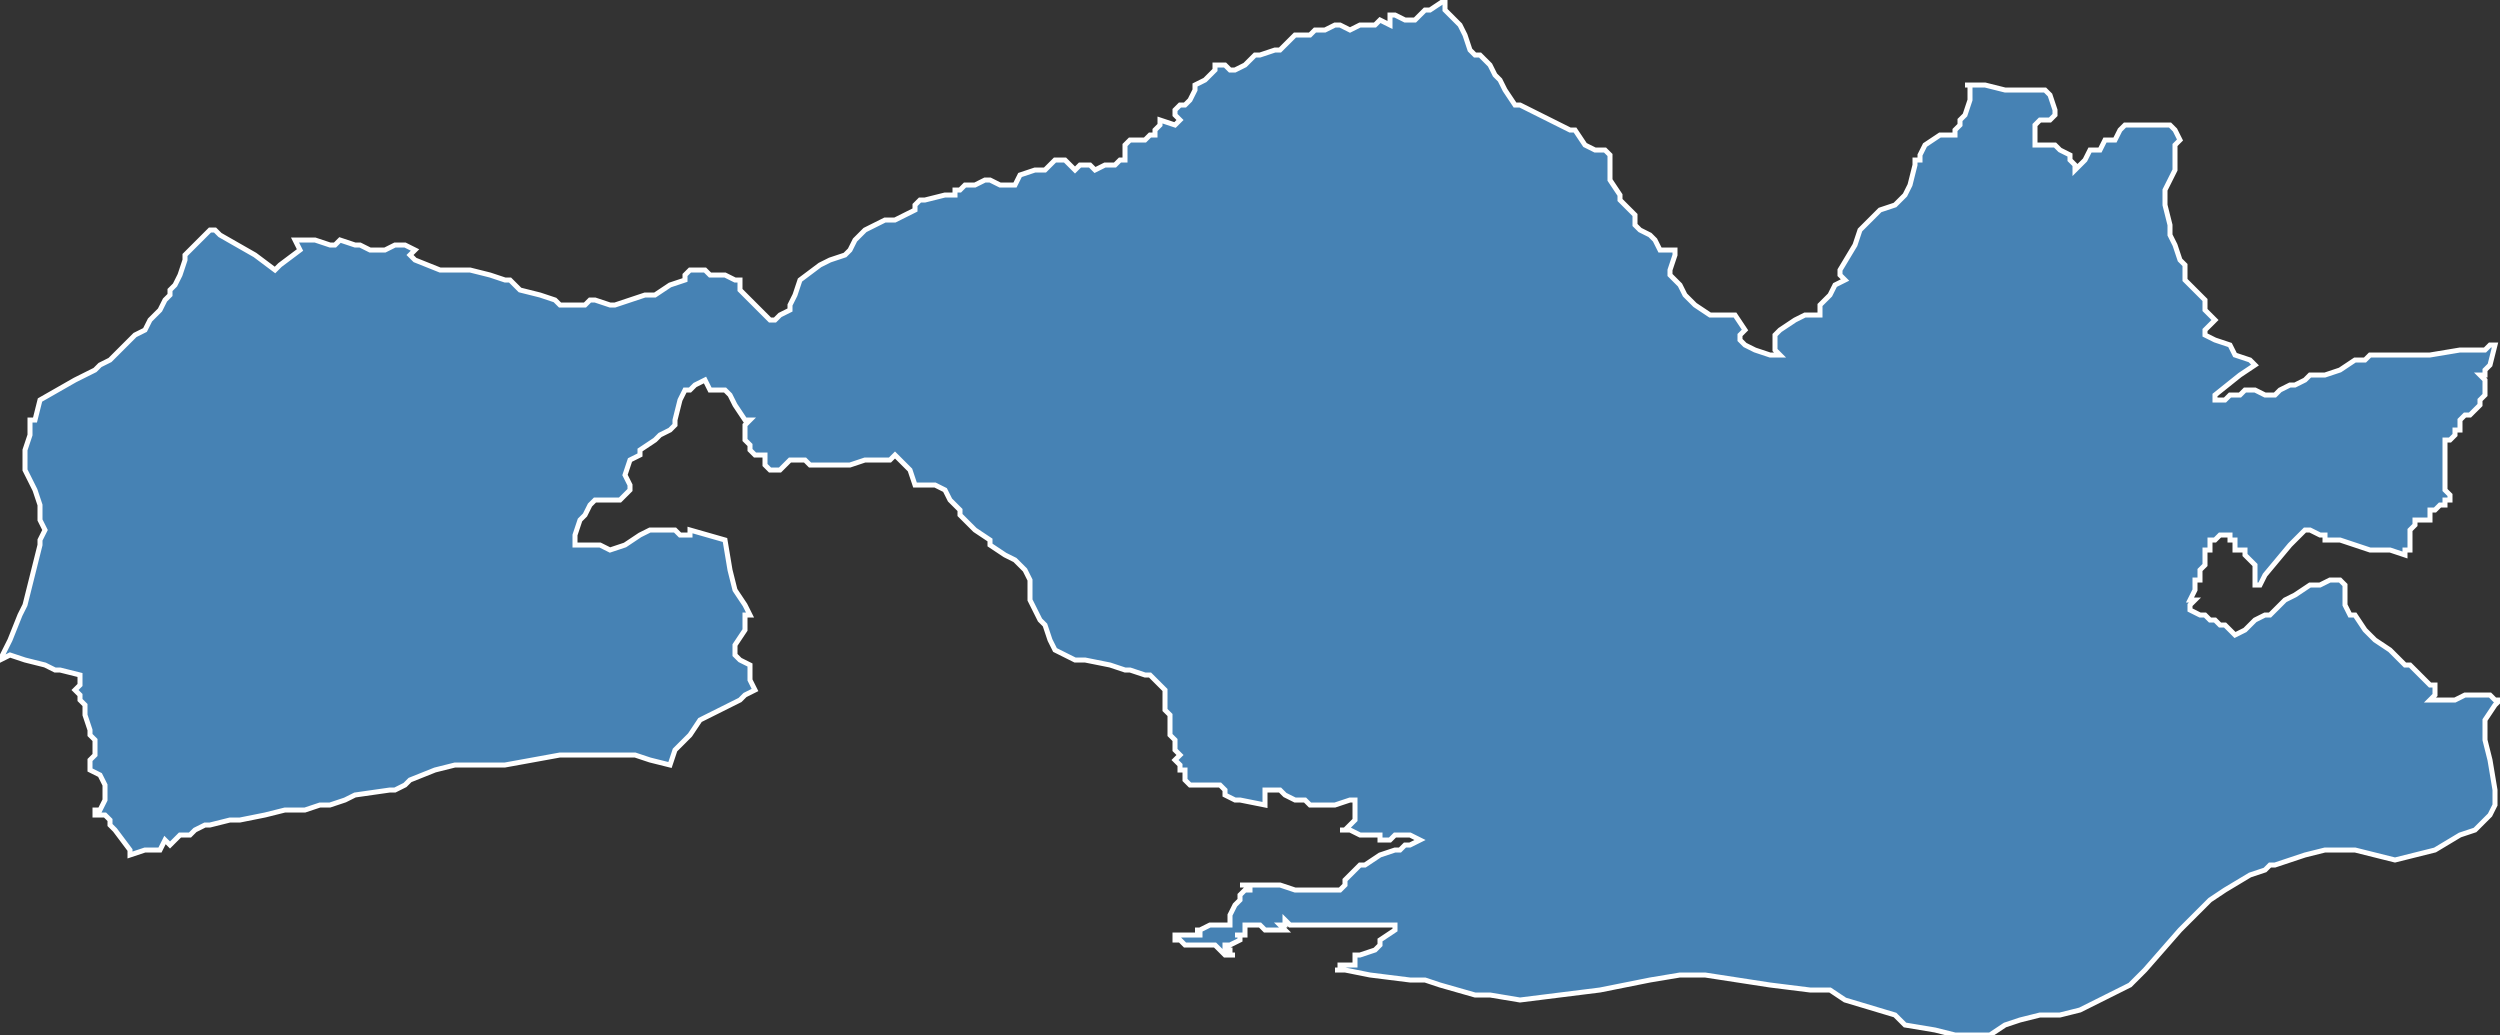 <?xml version="1.0" encoding="utf-8"?>
<svg version="1.1" id="svgmap" xmlns="http://www.w3.org/2000/svg" xmlns:xlink="http://www.w3.org/1999/xlink" x="0px" y="0px" width="100%" height="100%" viewBox="0 0 500 207">
<rect x="0" y="0" width="500" height="207" fill="#333333" stroke="none"/>
<polygon points="6,84 7,84 8,80 15,76 19,74 20,73 22,72 24,70 25,69 27,67 29,66 30,64 31,63 32,62 32,62 33,60 34,59 34,58 35,57 36,55 37,52 37,51 38,50 40,48 41,47 41,47 42,46 43,46 44,47 51,51 51,51 55,54 55,54 56,53 60,50 59,48 59,48 63,48 66,49 67,49 67,49 68,48 71,49 72,49 74,50 77,50 79,49 81,49 83,50 83,50 82,51 83,52 88,54 91,54 92,54 93,54 93,54 94,54 98,55 101,56 102,56 104,58 108,59 111,60 112,61 115,61 116,61 117,61 118,60 119,60 122,61 123,61 129,59 130,59 131,59 134,57 137,56 137,55 138,54 140,54 141,54 142,55 145,55 147,56 148,56 148,58 149,59 150,60 154,64 155,64 155,64 156,63 158,62 158,61 159,59 160,56 164,53 164,53 166,52 169,51 170,50 171,48 173,46 175,45 177,44 179,44 181,43 183,42 183,41 184,40 185,40 189,39 190,39 190,39 191,39 191,38 192,38 193,37 195,37 197,36 198,36 200,37 202,37 203,37 204,35 207,34 209,34 210,33 210,33 211,32 213,32 213,32 215,34 215,34 216,33 217,33 218,33 219,34 219,34 221,33 223,33 224,32 225,32 225,32 225,31 225,30 225,29 226,28 227,28 229,28 230,27 231,27 231,26 232,25 232,24 235,25 236,24 236,24 235,23 235,23 235,22 236,21 237,21 238,20 239,18 239,18 239,17 239,17 241,16 242,15 243,14 243,13 244,13 245,13 246,14 246,14 247,14 247,14 247,14 249,13 250,12 251,11 252,11 255,10 256,10 257,9 259,7 262,7 263,6 265,6 267,5 268,5 270,6 272,5 274,5 275,5 276,4 278,5 278,4 278,3 278,3 279,3 281,4 283,4 284,3 285,2 286,2 289,0 289,0 289,1 289,2 290,3 292,5 293,7 294,10 295,11 296,11 297,12 298,13 299,15 300,16 301,18 303,21 304,21 306,22 308,23 310,24 314,26 315,26 317,29 319,30 321,30 322,31 322,32 322,36 324,39 324,40 327,43 327,45 328,46 330,47 330,47 331,48 332,50 332,50 335,50 335,51 334,54 334,55 334,55 336,57 337,59 339,61 339,61 342,63 345,63 347,63 349,66 349,66 348,67 348,68 349,69 351,70 354,71 356,71 355,70 355,69 355,69 355,67 356,66 359,64 361,63 363,63 364,63 364,61 365,60 366,59 367,57 369,56 368,55 368,54 371,49 372,46 373,45 375,43 376,42 379,41 381,39 382,37 383,33 383,32 384,32 384,31 385,29 388,27 389,27 391,27 391,27 391,26 392,25 392,24 393,23 393,23 394,20 394,19 394,17 393,17 397,17 401,18 406,18 409,18 410,19 411,22 411,23 410,24 409,24 408,24 407,25 407,27 407,29 408,29 410,29 411,29 412,30 414,31 414,32 415,33 415,34 416,33 416,33 417,32 418,30 420,30 421,28 422,28 423,28 423,28 424,26 425,25 427,25 434,25 434,25 435,26 436,28 435,29 435,32 435,33 435,34 433,38 433,41 434,45 434,47 435,49 436,52 437,53 437,55 437,56 437,56 439,58 440,59 441,60 441,62 441,62 443,64 441,66 441,67 443,68 446,69 447,71 450,72 451,73 448,75 443,79 443,80 444,80 445,80 446,79 447,79 448,79 449,78 451,78 453,79 453,79 455,79 456,78 458,77 459,77 461,76 461,76 462,75 465,75 468,74 471,72 473,72 474,71 476,71 477,71 484,71 486,71 492,70 497,70 498,69 499,69 499,69 498,73 497,74 497,74 497,75 496,75 497,76 497,77 497,78 497,78 497,79 497,79 496,80 496,80 496,81 495,82 494,83 493,83 492,84 492,84 492,85 492,85 492,85 492,86 491,86 491,87 491,87 490,88 489,88 489,88 489,88 489,89 489,89 489,89 489,90 489,90 489,90 489,91 489,91 489,92 489,92 489,92 489,93 489,93 489,93 489,93 489,94 489,95 489,95 489,95 489,96 489,96 489,97 489,97 489,97 489,98 489,98 490,99 490,99 490,100 489,100 489,101 489,101 489,101 488,101 488,101 487,102 487,102 486,102 486,103 486,103 486,104 486,104 485,104 485,104 484,104 483,104 483,104 483,105 483,105 482,106 482,106 482,107 482,107 482,108 482,110 482,110 481,110 481,111 478,110 477,110 475,110 474,110 468,108 467,108 465,108 465,107 465,107 464,107 462,106 461,106 461,106 460,107 458,109 458,109 453,115 453,115 453,115 452,117 452,117 451,117 451,115 451,115 451,114 451,113 449,111 449,111 449,110 448,110 447,110 447,109 447,108 446,108 446,107 445,107 445,107 445,107 445,107 445,107 444,107 443,108 442,108 442,109 442,109 442,109 442,110 442,110 441,110 441,111 441,111 441,111 441,112 441,112 441,113 441,113 441,113 440,114 440,115 440,115 440,116 440,116 439,116 439,117 439,117 439,118 438,120 439,120 438,121 438,121 438,121 438,121 438,122 440,123 441,123 441,123 441,123 442,124 443,124 444,125 444,125 445,125 446,126 446,126 446,126 447,127 449,126 449,126 451,124 453,123 453,123 454,123 455,122 456,121 457,120 459,119 462,117 463,117 464,117 464,117 464,117 466,116 466,116 468,116 468,116 469,117 469,118 469,118 469,118 469,121 469,121 469,121 470,123 471,123 473,126 475,128 475,128 478,130 480,132 481,133 482,133 482,133 484,135 485,136 486,137 487,137 487,137 487,138 487,139 487,139 486,140 486,140 486,140 487,140 487,140 489,140 490,140 491,140 493,139 494,139 495,139 495,139 496,139 496,139 497,139 497,139 498,139 499,140 499,140 500,140 499,141 497,144 497,148 498,152 499,158 499,161 498,163 495,166 492,167 487,170 483,171 479,172 471,170 465,170 461,171 455,173 454,173 453,174 450,175 445,178 442,180 439,183 436,186 429,194 426,197 422,199 416,202 412,203 408,203 404,204 401,205 398,207 394,207 391,207 387,206 381,205 379,203 369,200 366,198 362,198 354,197 341,195 336,195 330,196 320,198 312,199 304,200 298,199 295,199 288,197 285,196 282,196 274,195 269,194 267,194 268,194 268,193 268,193 269,193 270,193 270,193 270,193 270,193 271,193 271,192 271,192 271,192 271,192 271,192 271,191 271,191 271,191 272,191 272,191 272,191 272,191 272,191 272,191 272,191 272,191 272,191 275,190 276,189 276,188 276,188 279,186 279,185 279,185 279,185 269,185 266,185 266,185 266,185 266,185 266,185 265,185 265,185 261,185 261,185 261,185 261,185 261,185 259,185 259,185 258,185 258,185 258,185 257,184 257,185 256,185 257,186 255,186 255,186 255,186 255,186 254,186 254,186 253,186 253,186 252,185 252,185 252,185 251,185 250,185 249,185 249,186 249,186 249,187 248,187 248,187 247,187 248,187 248,188 248,188 248,188 248,188 248,188 246,189 245,189 245,190 245,190 245,190 246,190 246,191 247,191 247,191 247,191 246,191 245,191 245,191 244,190 244,190 244,190 244,190 243,189 243,189 242,189 242,189 241,189 240,189 238,189 237,189 236,188 235,188 235,188 235,187 235,187 235,187 236,187 236,187 236,187 237,187 238,187 238,187 239,187 239,187 239,187 240,187 240,186 240,186 240,186 239,186 240,186 242,185 243,185 244,185 245,185 245,185 246,185 246,185 246,184 246,184 246,183 246,183 247,181 248,180 248,179 249,178 249,178 249,178 249,178 250,178 250,178 250,178 250,177 249,177 249,177 249,177 248,177 248,177 249,177 250,177 253,177 256,177 259,178 262,178 264,178 266,178 267,178 268,178 269,177 269,177 269,176 269,176 269,176 270,175 271,174 272,173 273,173 276,171 279,170 280,170 281,169 282,169 284,168 282,167 281,167 280,167 279,167 278,168 276,168 276,167 272,167 270,166 268,166 269,166 270,165 271,164 271,163 271,162 271,160 271,160 271,160 270,160 267,161 267,161 266,161 265,161 262,161 261,160 259,160 259,160 257,159 256,158 253,158 253,161 248,160 247,160 245,159 245,158 244,157 243,157 242,157 238,157 238,157 238,157 237,156 237,156 237,155 237,154 237,154 236,154 236,153 236,153 235,152 235,152 236,151 235,150 235,148 234,147 234,146 234,143 233,142 233,140 233,138 232,137 230,135 229,135 226,134 225,134 222,133 217,132 216,132 215,132 213,131 211,130 210,128 209,125 208,124 207,122 206,120 206,118 206,116 205,114 203,112 201,111 198,109 198,108 195,106 192,103 192,102 191,101 190,100 189,98 187,97 185,97 184,97 183,97 182,94 180,92 179,91 178,92 173,92 170,93 168,93 165,93 162,93 161,92 160,92 159,92 158,92 157,93 156,94 155,94 154,94 154,94 153,93 153,92 153,91 151,91 150,90 150,89 149,88 149,87 149,85 150,84 149,84 147,81 146,79 145,78 144,78 143,78 142,78 141,76 139,77 138,78 137,78 136,80 135,84 135,85 134,86 132,87 131,88 128,90 128,91 126,92 125,95 126,97 126,98 125,99 124,100 122,100 120,100 119,100 118,101 117,103 116,104 115,107 115,109 116,109 120,109 122,110 125,109 128,107 130,106 135,106 136,107 137,107 138,107 138,106 145,108 146,114 147,118 149,121 149,121 150,123 149,123 149,126 147,129 147,130 147,131 148,132 150,133 150,134 150,136 151,138 149,139 148,140 146,141 142,143 140,144 138,147 135,150 134,153 130,152 127,151 124,151 123,151 119,151 113,151 112,151 101,153 100,153 99,153 99,153 93,153 93,153 91,153 87,154 87,154 82,156 81,157 79,158 78,158 71,159 69,160 66,161 64,161 61,162 57,162 53,163 48,164 46,164 42,165 41,165 39,166 38,167 38,167 37,167 36,167 36,167 35,168 34,169 33,168 32,170 29,170 26,171 26,170 23,166 22,165 22,164 21,163 19,163 19,162 20,162 21,160 21,157 20,155 18,154 18,153 18,152 19,151 19,149 19,149 19,149 19,148 18,147 18,147 18,146 17,143 17,142 17,141 16,140 16,139 15,138 16,137 16,135 12,134 11,134 9,133 5,132 5,132 2,131 2,131 0,132 0,132 0,132 2,128 4,123 5,121 6,117 8,109 8,109 8,108 9,106 8,104 8,101 7,98 6,96 5,94 5,93 5,92 5,91 5,90 6,87 6,84" id="2611" class="canton" fill="steelblue" stroke-width="1" stroke="white" geotype="canton" geoname="Romans-sur-Isère" code_insee="2611" code_departement="26" nom_departement="Drôme" code_region="84" nom_region="Auvergne-Rhône-Alpes"/></svg>